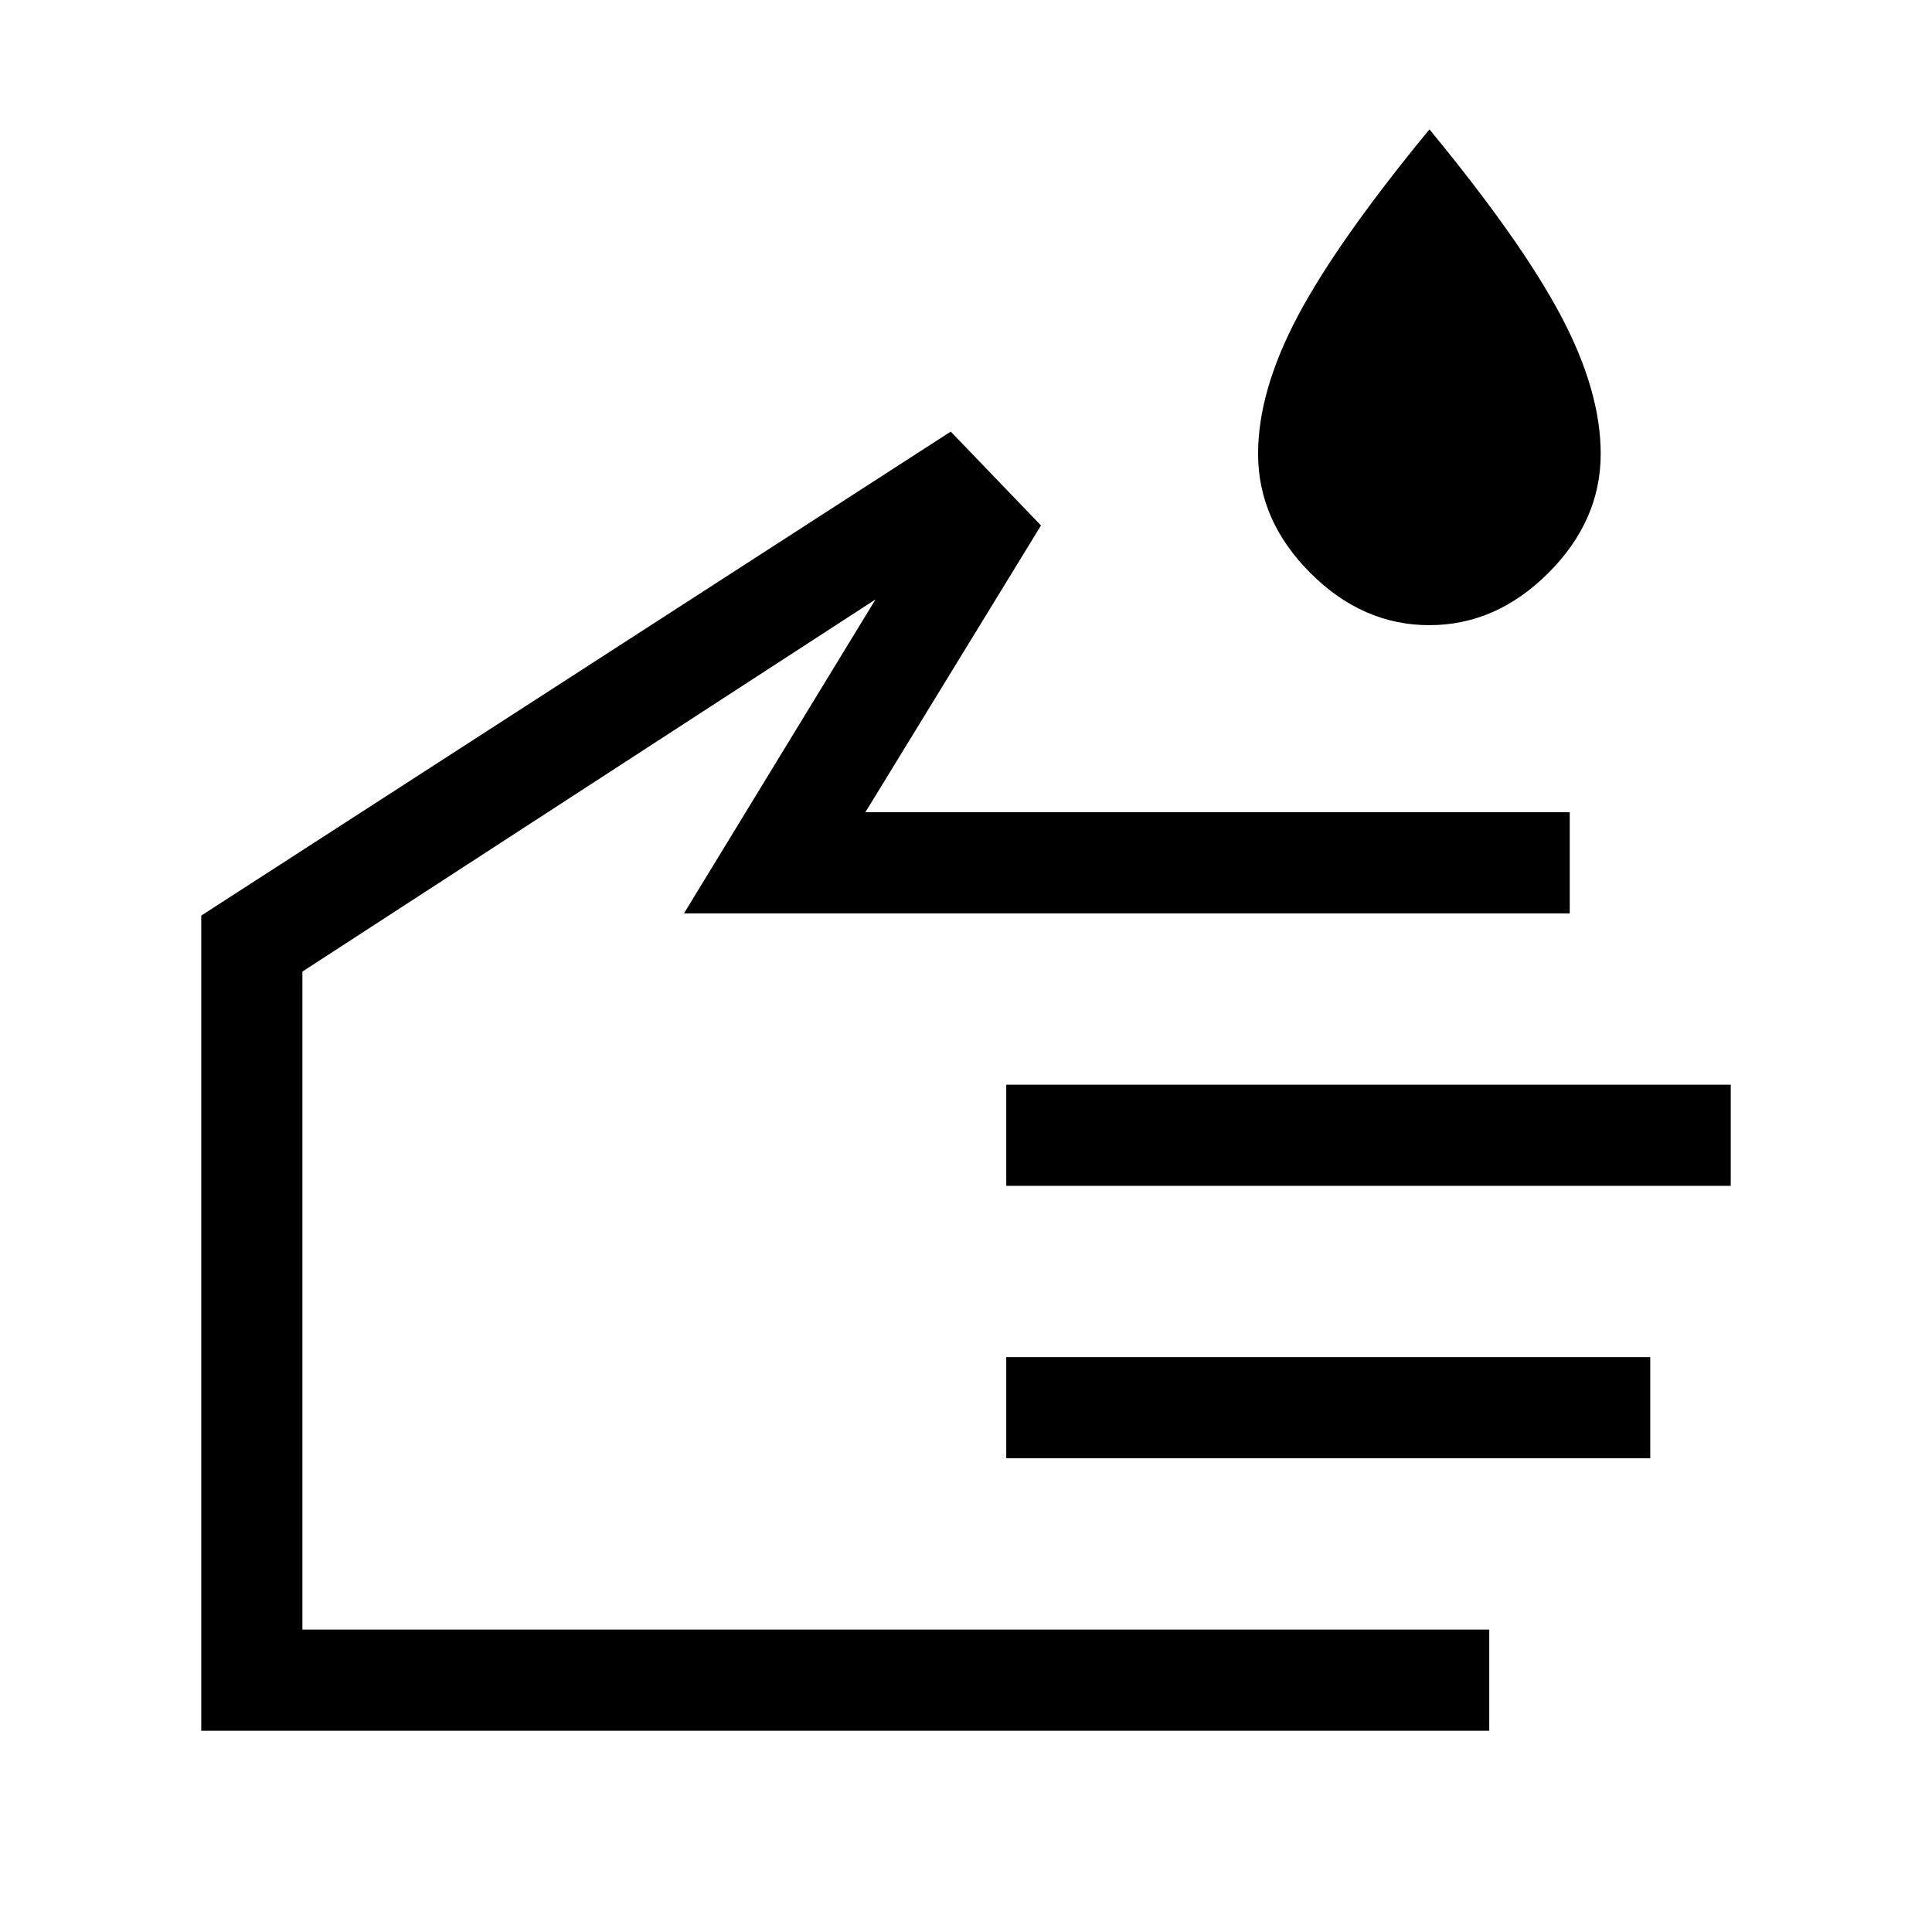 <svg xmlns="http://www.w3.org/2000/svg" height="40" viewBox="0 -960 960 960" width="40"><path d="M710.22-649.36q-33.22 0-59.15-25.97-25.94-25.97-25.94-59.18 0-31.22 19.78-68.52t65.38-92.69q45.61 55.39 65.35 92.69 19.74 37.3 19.74 68.52 0 33.21-25.97 59.18-25.98 25.97-59.19 25.97ZM740-100H100v-405.05l372.41-240.49 44.85 46.64L430-556.41h350v50.26H339.87l95.18-156.01-284.79 184.93v326.97H740V-100ZM500-370.77v-50.25h360v50.25H500Zm0 135.38v-50.25h320v50.25H500ZM325.13-370.23Z"/></svg>